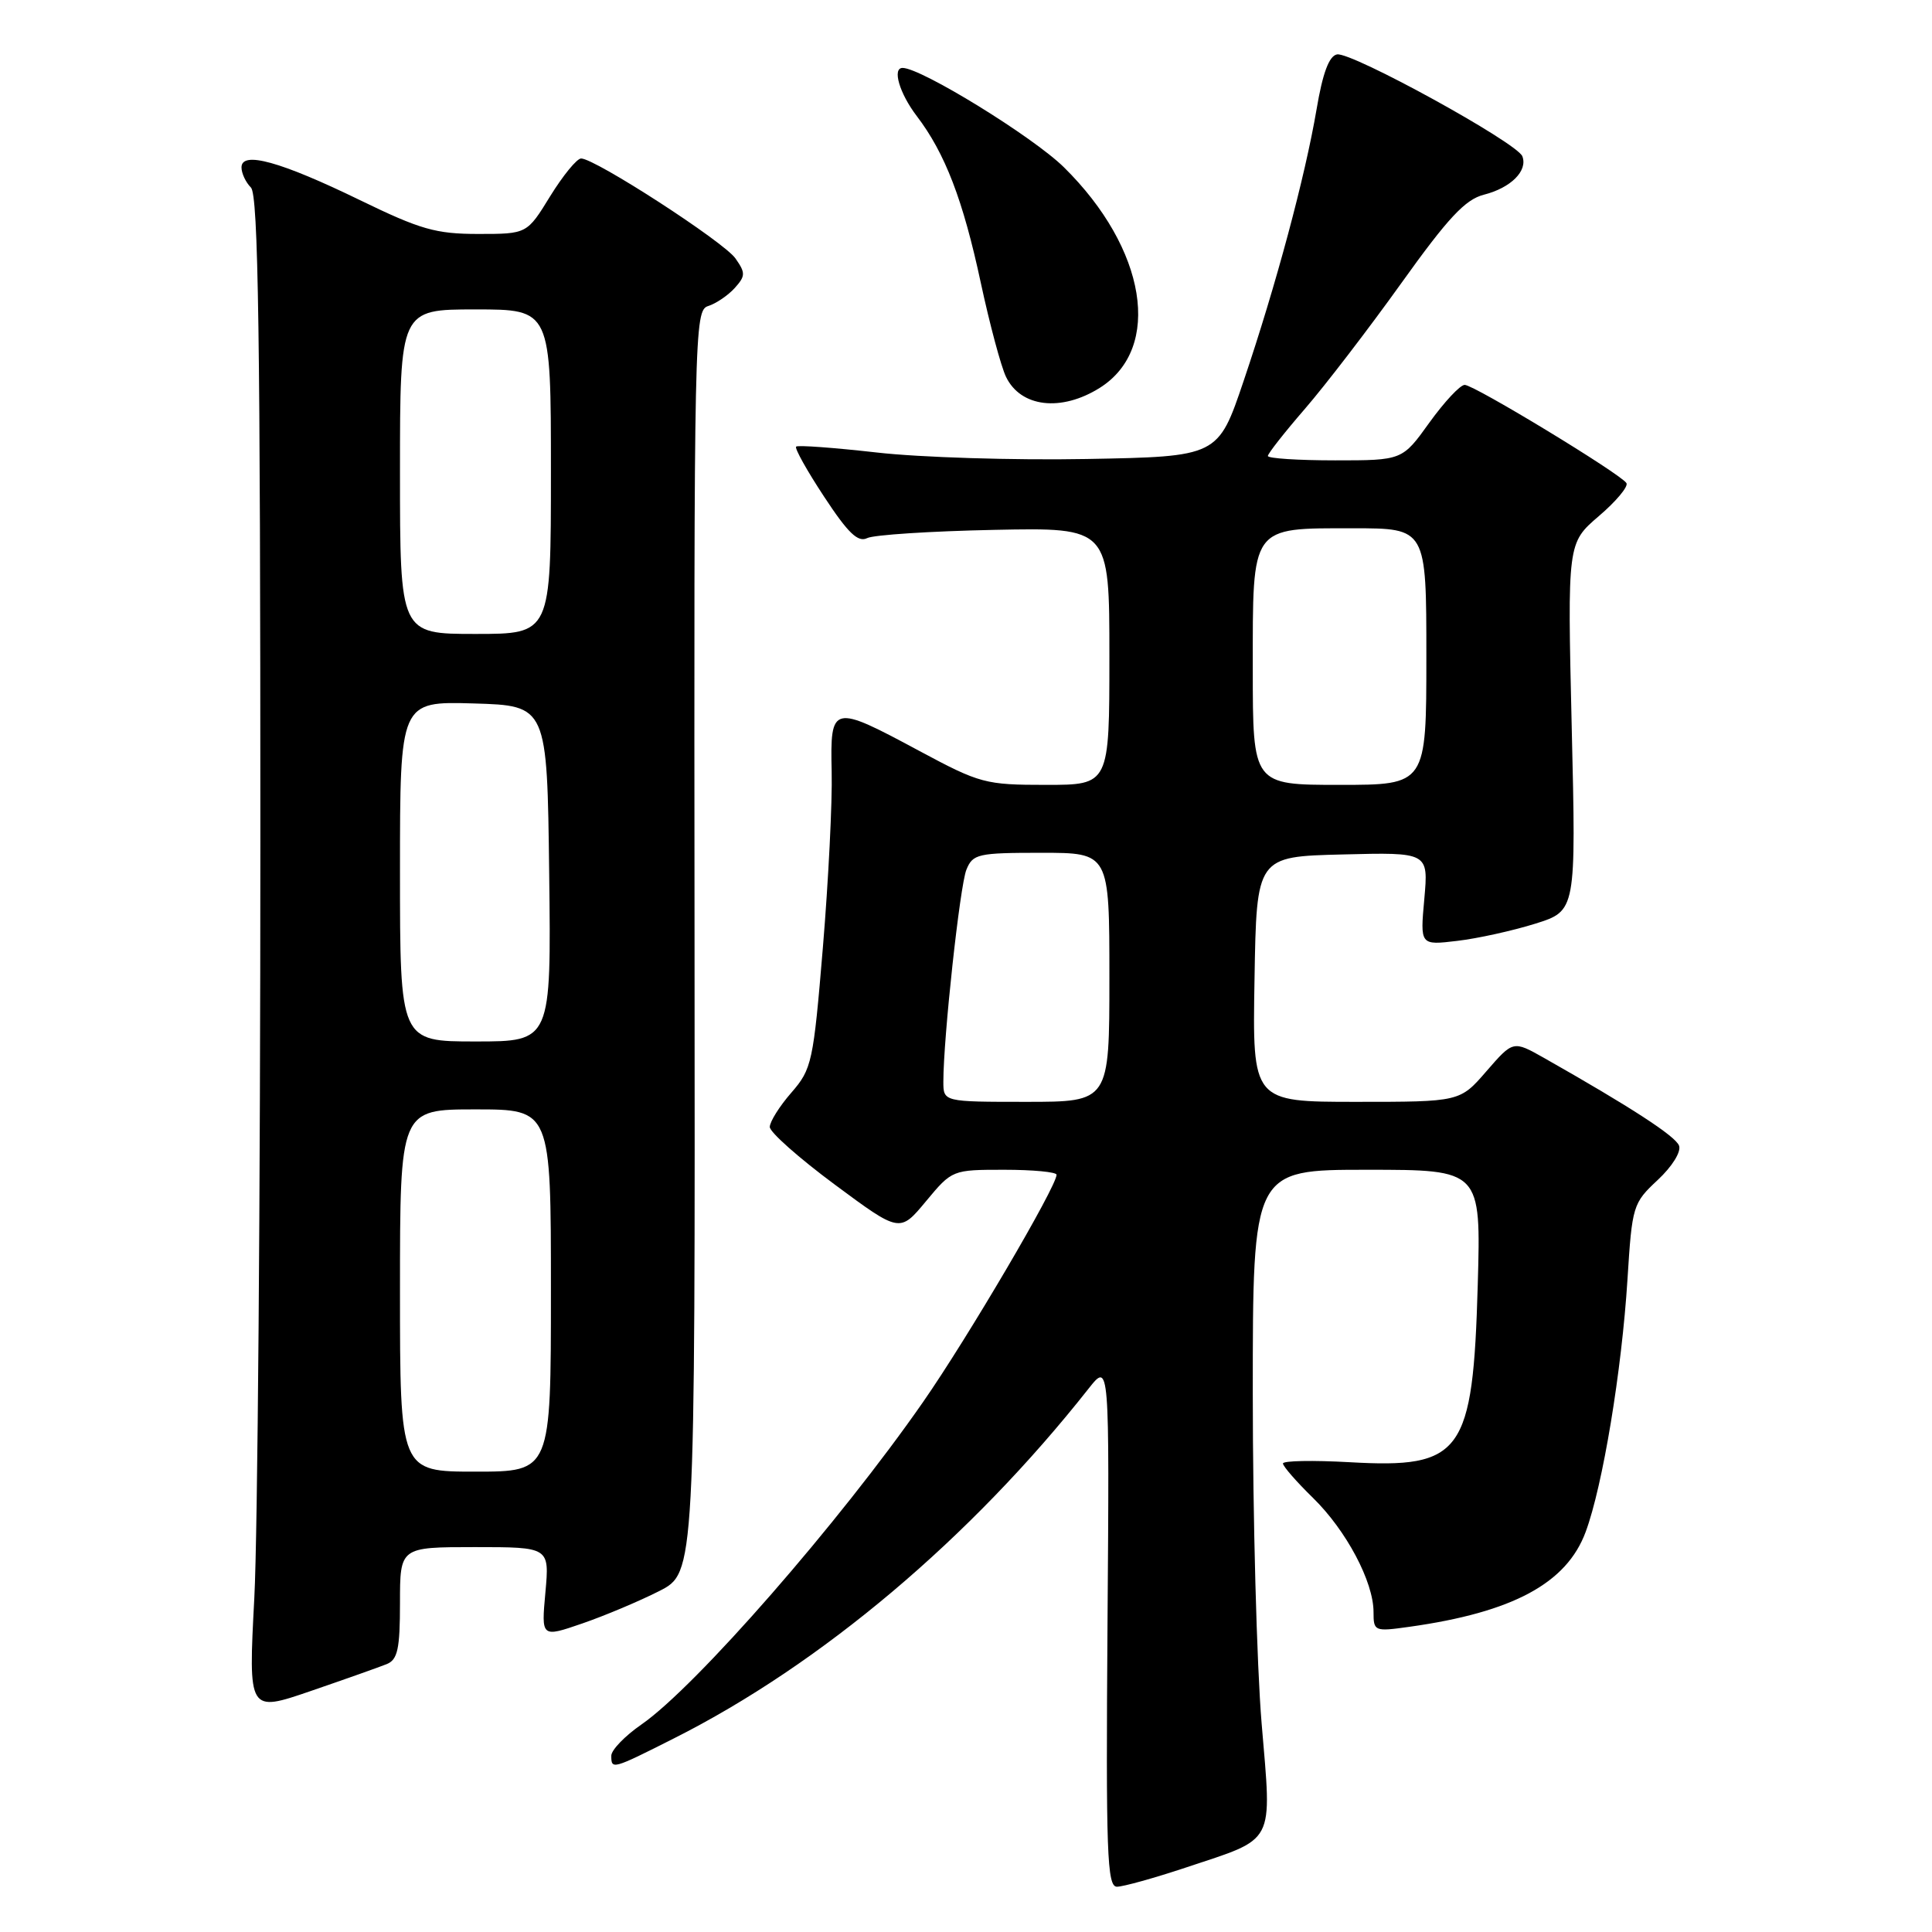 <?xml version="1.0" encoding="UTF-8" standalone="no"?>
<!DOCTYPE svg PUBLIC "-//W3C//DTD SVG 1.1//EN" "http://www.w3.org/Graphics/SVG/1.1/DTD/svg11.dtd" >
<svg xmlns="http://www.w3.org/2000/svg" xmlns:xlink="http://www.w3.org/1999/xlink" version="1.1" viewBox="0 0 256 256">
 <g >
 <path fill="currentColor"
d=" M 157.10 247.47 C 169.15 243.45 168.53 244.63 167.17 228.34 C 166.53 220.67 166.00 201.03 166.00 184.70 C 166.00 155.00 166.00 155.00 181.12 155.00 C 196.24 155.00 196.24 155.00 195.81 170.25 C 195.17 192.62 193.74 194.60 178.83 193.75 C 173.97 193.48 170.00 193.55 170.00 193.92 C 170.00 194.29 171.79 196.34 173.97 198.47 C 178.39 202.79 182.00 209.59 182.00 213.60 C 182.00 216.16 182.12 216.21 186.75 215.56 C 200.45 213.64 207.59 209.80 210.11 202.98 C 212.37 196.89 214.89 181.64 215.65 169.51 C 216.26 159.77 216.37 159.42 219.65 156.36 C 221.58 154.56 222.79 152.61 222.48 151.80 C 221.99 150.53 216.11 146.71 204.59 140.18 C 200.50 137.87 200.50 137.87 196.97 141.93 C 193.45 146.00 193.45 146.00 179.70 146.00 C 165.95 146.00 165.95 146.00 166.23 129.75 C 166.50 113.50 166.50 113.50 177.89 113.22 C 189.28 112.93 189.28 112.93 188.73 119.10 C 188.17 125.26 188.17 125.26 193.10 124.67 C 195.82 124.35 200.47 123.32 203.44 122.39 C 208.84 120.69 208.84 120.69 208.26 96.32 C 207.69 71.96 207.69 71.96 211.85 68.39 C 214.14 66.44 215.79 64.46 215.51 64.01 C 214.76 62.80 195.33 51.00 194.08 51.00 C 193.48 51.00 191.38 53.25 189.40 56.00 C 185.81 61.00 185.81 61.00 176.91 61.00 C 172.01 61.00 168.00 60.74 168.00 60.42 C 168.00 60.10 170.21 57.29 172.91 54.17 C 175.61 51.05 181.35 43.57 185.66 37.55 C 191.87 28.87 194.15 26.43 196.62 25.80 C 200.20 24.89 202.46 22.63 201.72 20.71 C 201.03 18.91 179.07 6.84 177.16 7.21 C 176.11 7.41 175.26 9.68 174.45 14.50 C 172.92 23.47 169.08 37.79 164.78 50.50 C 161.40 60.50 161.40 60.50 143.95 60.82 C 134.35 61.00 121.86 60.61 116.19 59.96 C 110.52 59.32 105.70 58.96 105.49 59.18 C 105.27 59.40 106.94 62.39 109.21 65.83 C 112.37 70.64 113.69 71.91 114.91 71.30 C 115.78 70.87 123.36 70.38 131.75 70.21 C 147.00 69.90 147.00 69.90 147.00 86.95 C 147.00 104.00 147.00 104.00 138.60 104.00 C 130.56 104.00 129.85 103.81 121.85 99.52 C 110.24 93.28 110.00 93.34 110.20 102.25 C 110.30 106.24 109.77 116.70 109.04 125.50 C 107.77 140.77 107.58 141.65 104.86 144.78 C 103.28 146.59 102.00 148.64 102.00 149.33 C 102.00 150.02 105.88 153.46 110.62 156.97 C 119.23 163.35 119.23 163.35 122.70 159.17 C 126.16 155.01 126.19 155.00 133.08 155.00 C 136.89 155.00 140.00 155.30 140.00 155.66 C 140.00 157.23 128.23 177.27 122.30 185.79 C 111.22 201.73 92.20 223.51 85.00 228.50 C 82.80 230.02 81.00 231.89 81.00 232.64 C 81.00 234.50 81.11 234.48 89.27 230.36 C 108.79 220.54 128.62 203.81 144.25 183.99 C 147.01 180.50 147.01 180.50 146.75 215.25 C 146.53 245.55 146.69 250.00 148.00 250.00 C 148.82 250.00 152.92 248.86 157.10 247.47 Z  M 51.25 220.50 C 52.69 219.91 53.00 218.50 53.00 212.39 C 53.00 205.00 53.00 205.00 62.91 205.00 C 72.81 205.00 72.81 205.00 72.27 210.99 C 71.72 216.99 71.72 216.99 77.15 215.12 C 80.14 214.09 84.72 212.16 87.34 210.83 C 92.11 208.41 92.11 208.41 92.03 124.78 C 91.95 43.54 92.00 41.13 93.84 40.55 C 94.88 40.22 96.46 39.15 97.35 38.17 C 98.79 36.57 98.80 36.16 97.45 34.24 C 95.92 32.05 78.85 21.00 77.00 21.00 C 76.44 21.00 74.60 23.25 72.90 26.00 C 69.83 31.00 69.83 31.00 63.37 31.00 C 57.75 31.00 55.70 30.41 47.70 26.52 C 37.17 21.40 32.00 19.97 32.00 22.18 C 32.00 22.96 32.56 24.16 33.25 24.85 C 34.23 25.83 34.50 44.47 34.50 111.30 C 34.50 158.16 34.14 203.34 33.70 211.70 C 32.90 226.91 32.90 226.91 41.20 224.06 C 45.77 222.49 50.29 220.89 51.25 220.50 Z  M 145.73 51.39 C 154.07 46.13 151.92 32.94 140.97 22.16 C 136.87 18.12 122.05 9.00 119.60 9.00 C 118.19 9.00 119.19 12.38 121.47 15.37 C 125.23 20.30 127.61 26.50 129.96 37.47 C 131.14 42.96 132.64 48.56 133.30 49.93 C 135.25 53.98 140.62 54.60 145.73 51.39 Z  M 125.00 143.31 C 125.00 137.54 127.19 117.38 128.05 115.25 C 128.90 113.15 129.56 113.00 137.98 113.00 C 147.00 113.00 147.00 113.00 147.00 129.50 C 147.00 146.00 147.00 146.00 136.00 146.00 C 125.00 146.00 125.00 146.00 125.00 143.31 Z  M 166.00 88.65 C 166.00 69.49 165.63 70.00 179.33 70.00 C 189.00 70.00 189.00 70.00 189.00 87.00 C 189.00 104.00 189.00 104.00 177.50 104.00 C 166.00 104.00 166.00 104.00 166.00 88.65 Z  M 53.00 171.00 C 53.00 147.00 53.00 147.00 63.00 147.00 C 73.00 147.00 73.00 147.00 73.00 171.00 C 73.00 195.00 73.00 195.00 63.00 195.00 C 53.00 195.00 53.00 195.00 53.00 171.00 Z  M 53.00 115.46 C 53.00 92.93 53.00 92.93 62.75 93.21 C 72.50 93.50 72.50 93.50 72.77 115.75 C 73.04 138.00 73.04 138.00 63.02 138.00 C 53.00 138.00 53.00 138.00 53.00 115.46 Z  M 53.00 62.50 C 53.00 41.00 53.00 41.00 63.00 41.00 C 73.00 41.00 73.00 41.00 73.00 62.50 C 73.00 84.00 73.00 84.00 63.00 84.00 C 53.00 84.00 53.00 84.00 53.00 62.50 Z "/>
</g>
</svg>